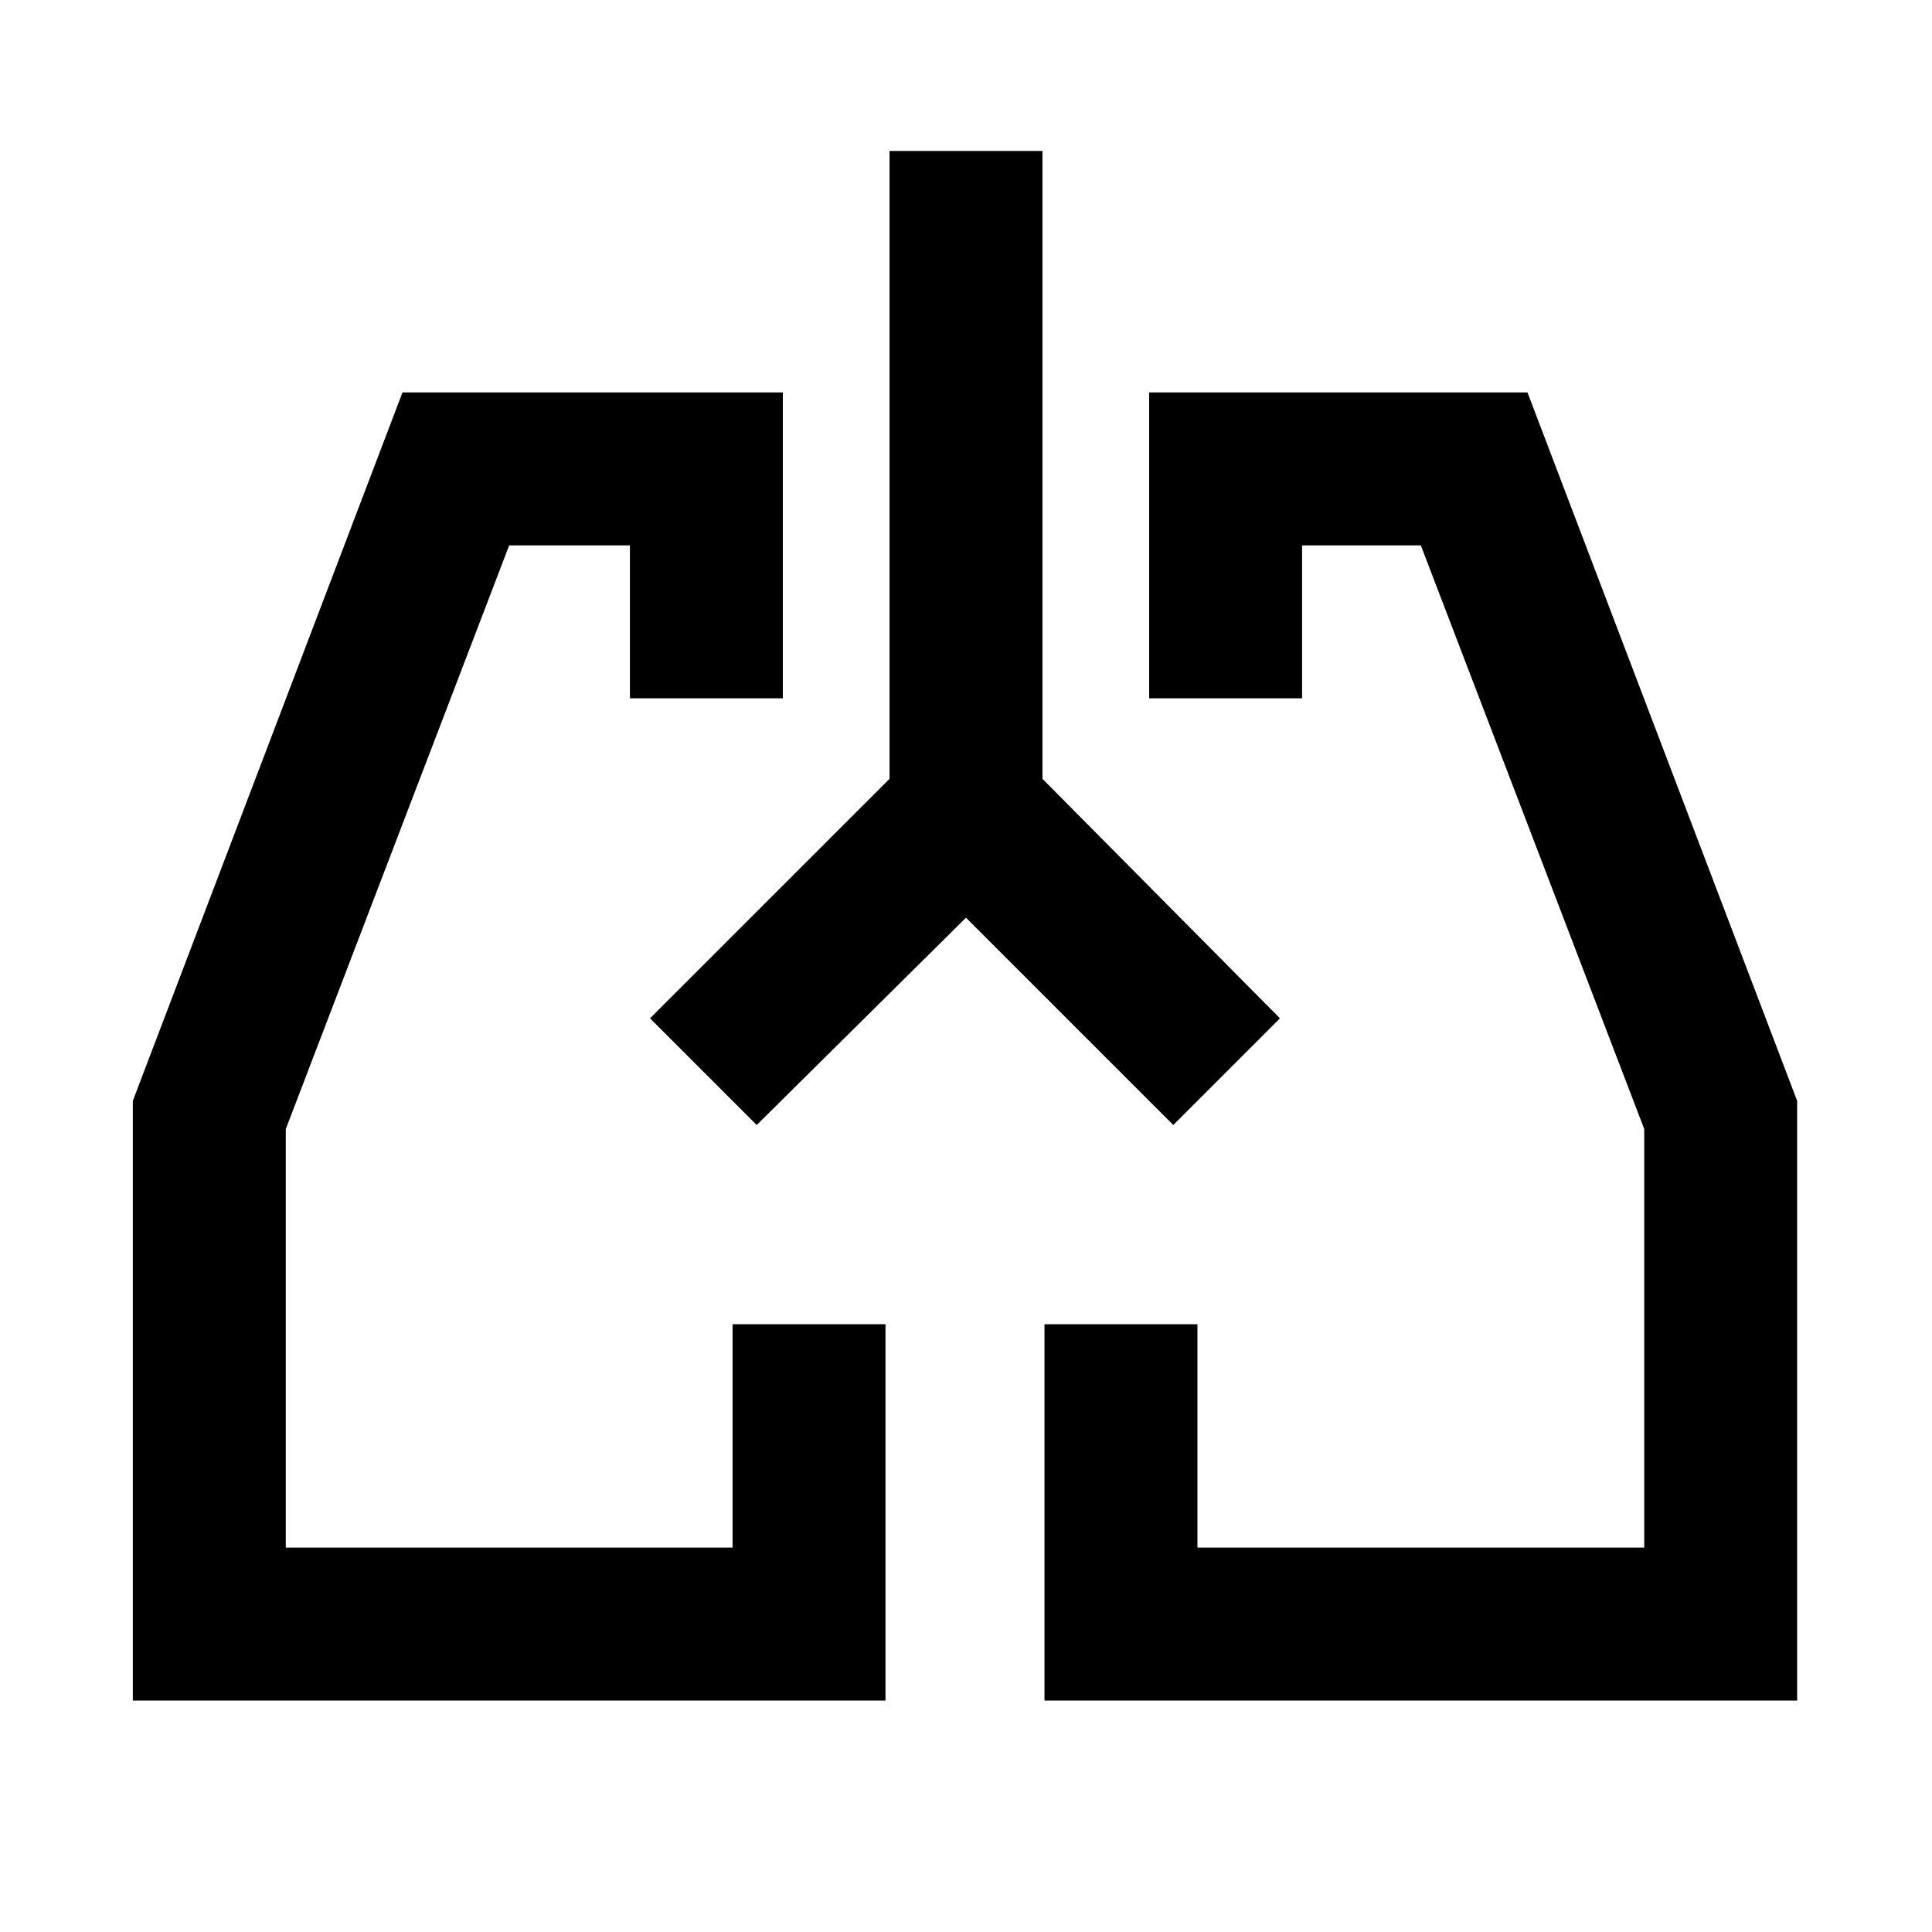 <svg xmlns="http://www.w3.org/2000/svg" height="40" width="40"><path d="M18.333 35.208H2.75V22.792L8.333 8.125h7.875v6.333h-3.166v-3.166h-2.5L5.917 23.375v8.667h9.25v-4.625h3.166Zm18.875 0H21.625v-7.791h3.167v4.625h9.25v-8.667l-4.625-12.083h-2.459v3.166h-3.166V8.125h7.833l5.583 14.667ZM14.542 22.167Zm10.875 0ZM20 19l-4.333 4.292-2.209-2.209 4.959-4.958v-13h3.166v13l4.917 4.958-2.208 2.209Z"/></svg>